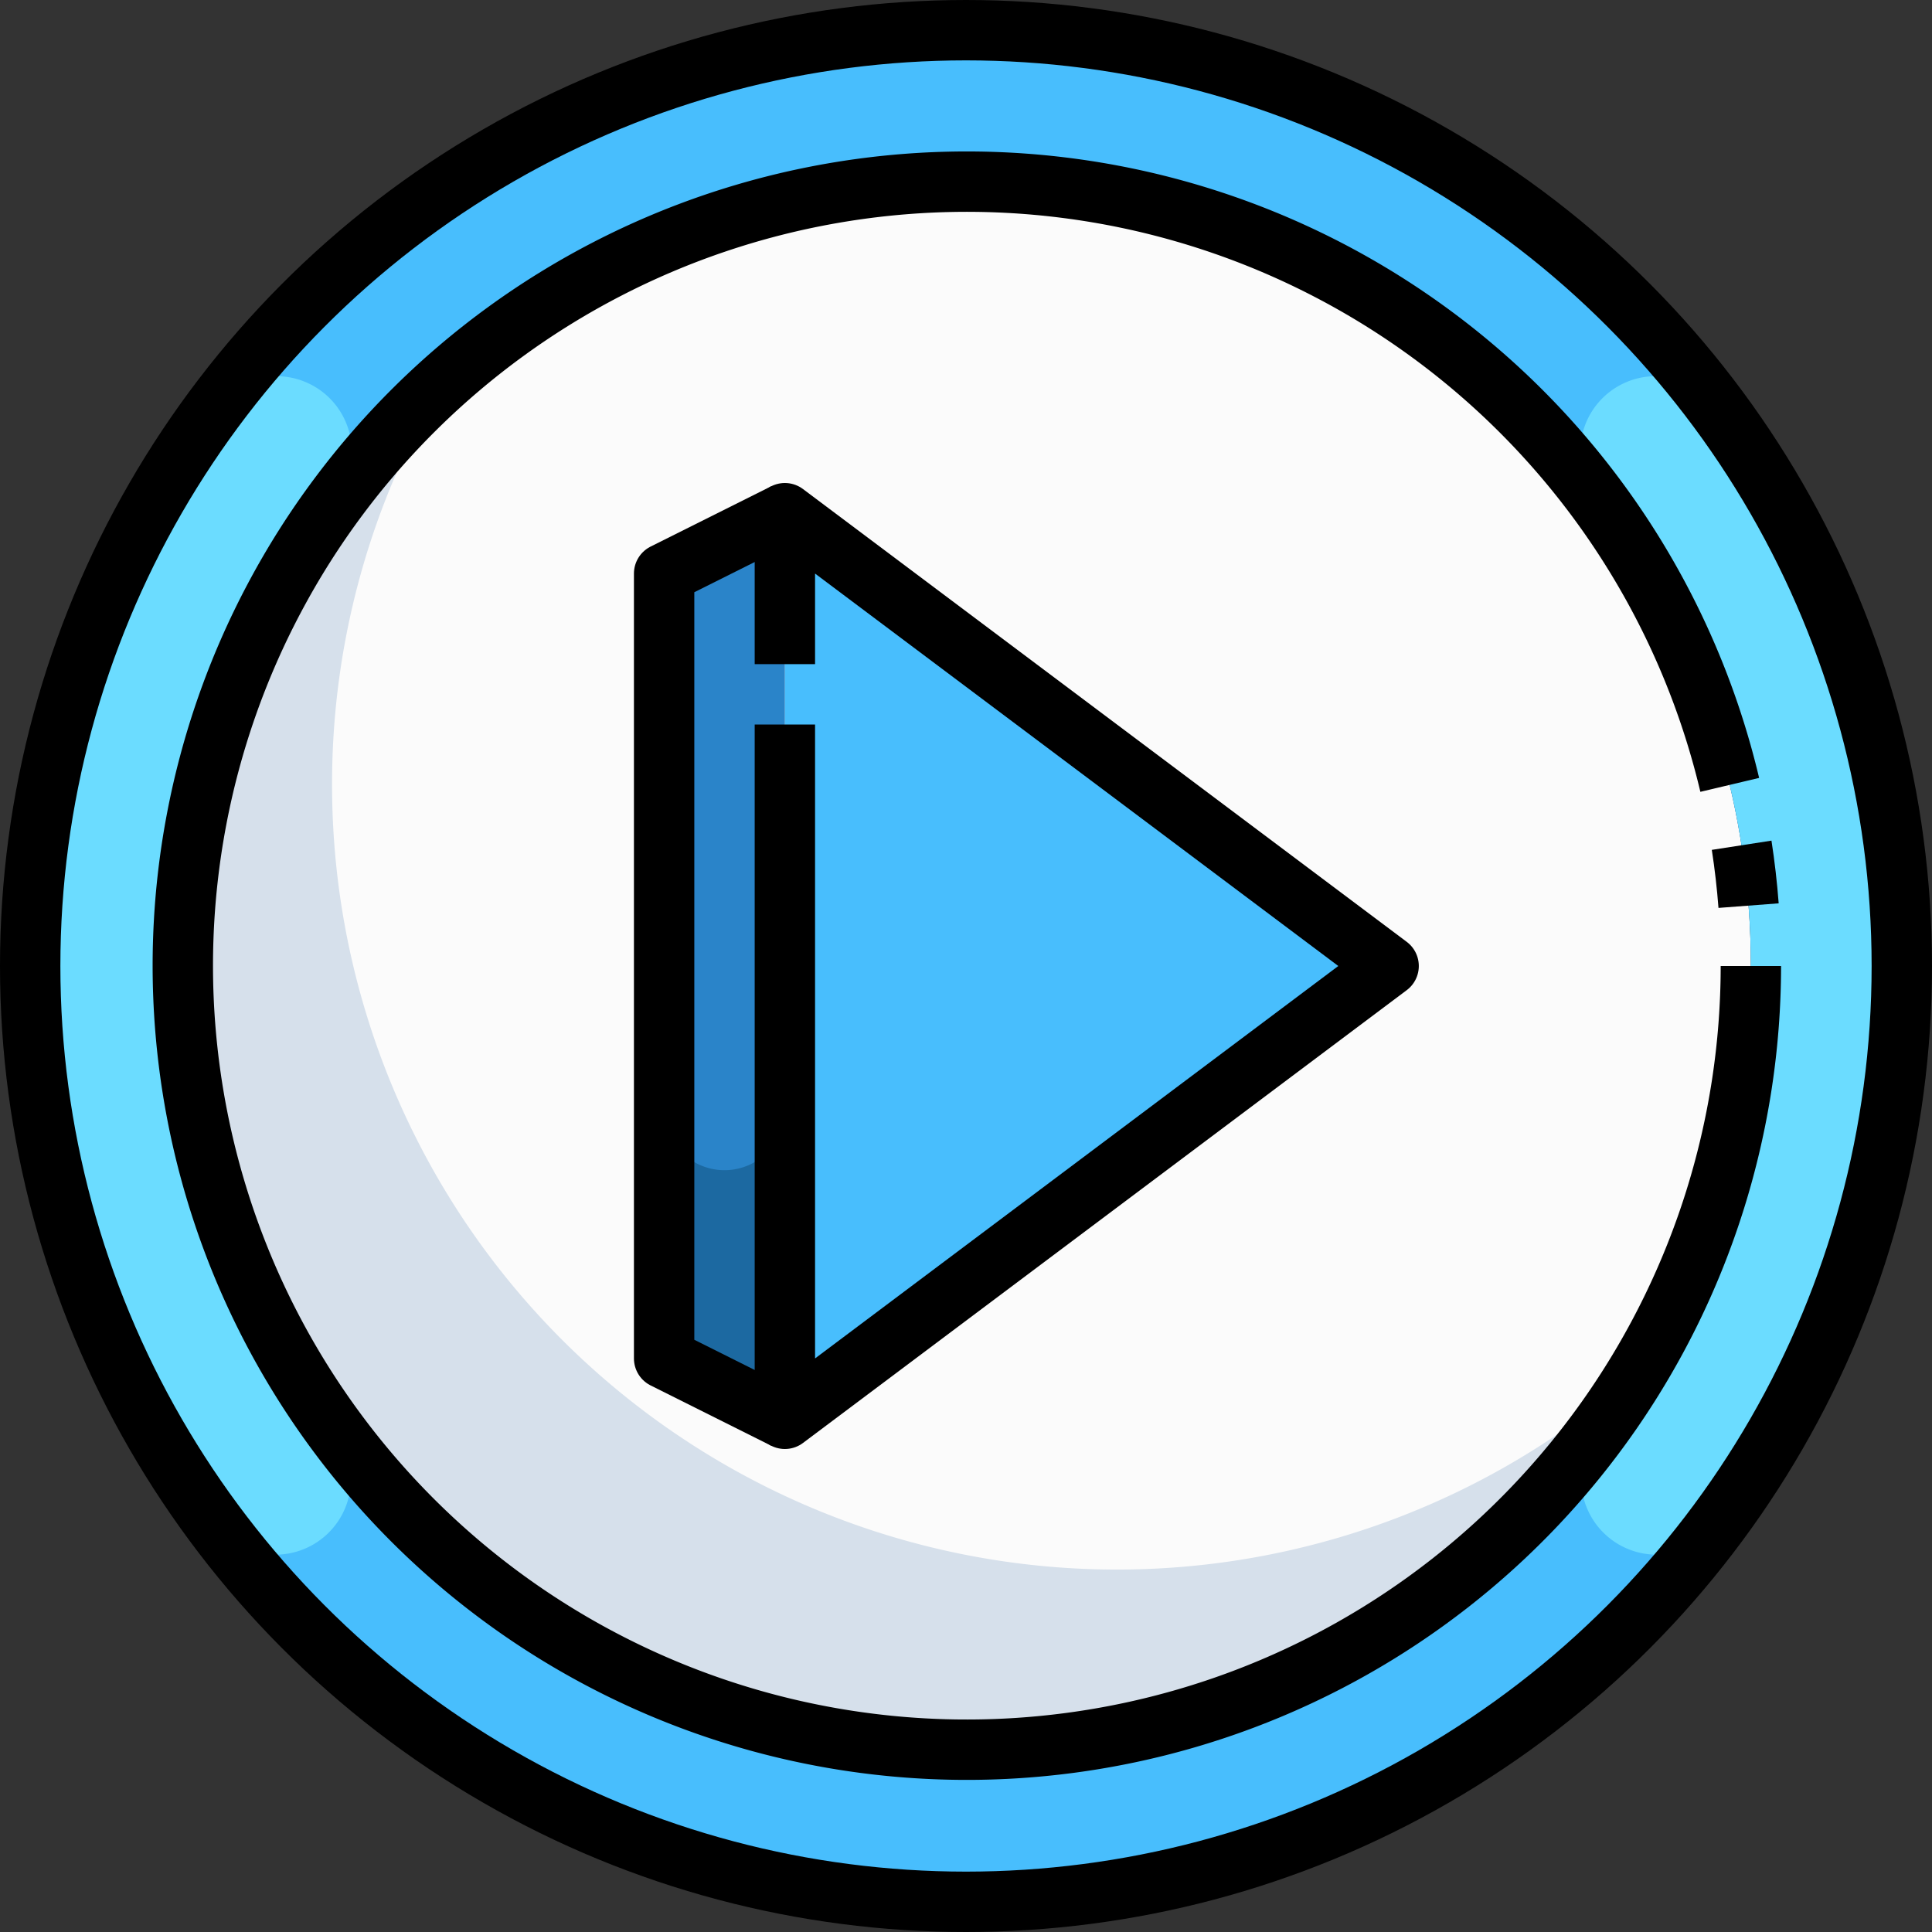 <svg xmlns="http://www.w3.org/2000/svg" viewBox="0 0 64 64"><rect x="0" y="0" width="64" height="64" fill="#333333" stroke="none"/><g id="_09-Play" data-name="09-Play"><circle cx="32" cy="32" r="26" style="fill:#fbfbfb"/><path d="M11,26a25.885,25.885,0,0,1,3.737-13.436A26,26,0,1,0,54.263,45.436,26,26,0,0,1,11,26Z" style="fill:#d6e0eb"/><path d="M32,1A31,31,0,1,0,63,32,31,31,0,0,0,32,1Zm0,57A26,26,0,1,1,58,32,26,26,0,0,1,32,58Z" style="fill:#48befd"/><polygon points="26 17 26 47 46 32 26 17" style="fill:#48befd"/><polygon points="26 17 26 47 22 45 22 19 26 17" style="fill:#2a84c9"/><path d="M54.873,51.5a2.5,2.5,0,0,1-2-3.992,26,26,0,0,0,0-31.015,2.5,2.5,0,1,1,4.01-2.985,31,31,0,0,1,0,36.985A2.5,2.5,0,0,1,54.873,51.5Z" style="fill:#6bdcff"/><path d="M9.127,51.5A2.5,2.5,0,0,1,7.12,50.493a31,31,0,0,1,0-36.985,2.5,2.5,0,1,1,4.01,2.985,26,26,0,0,0,0,31.015,2.5,2.5,0,0,1-2,3.992Z" style="fill:#6bdcff"/><path d="M23.106,38.553A2,2,0,0,1,22,36.764V45l4,2V36.764A2,2,0,0,1,23.106,38.553Z" style="fill:#1c69a1"/><circle cx="32" cy="32" r="31" style="fill:none;stroke:#000;stroke-linejoin:round;stroke-width:2px"/><path d="M57.694,28q.153.988.23,2" style="fill:none;stroke:#000;stroke-linejoin:round;stroke-width:2px"/><path d="M58,32a25.972,25.972,0,1,1-.7-6" style="fill:none;stroke:#000;stroke-linejoin:round;stroke-width:2px"/><polyline points="26 22 26 17 46 32 26 47 26 24" style="fill:none;stroke:#000;stroke-linejoin:round;stroke-width:2px"/><polyline points="26 47 22 45 22 19 26 17" style="fill:none;stroke:#000;stroke-linejoin:round;stroke-width:2px"/></g></svg>
